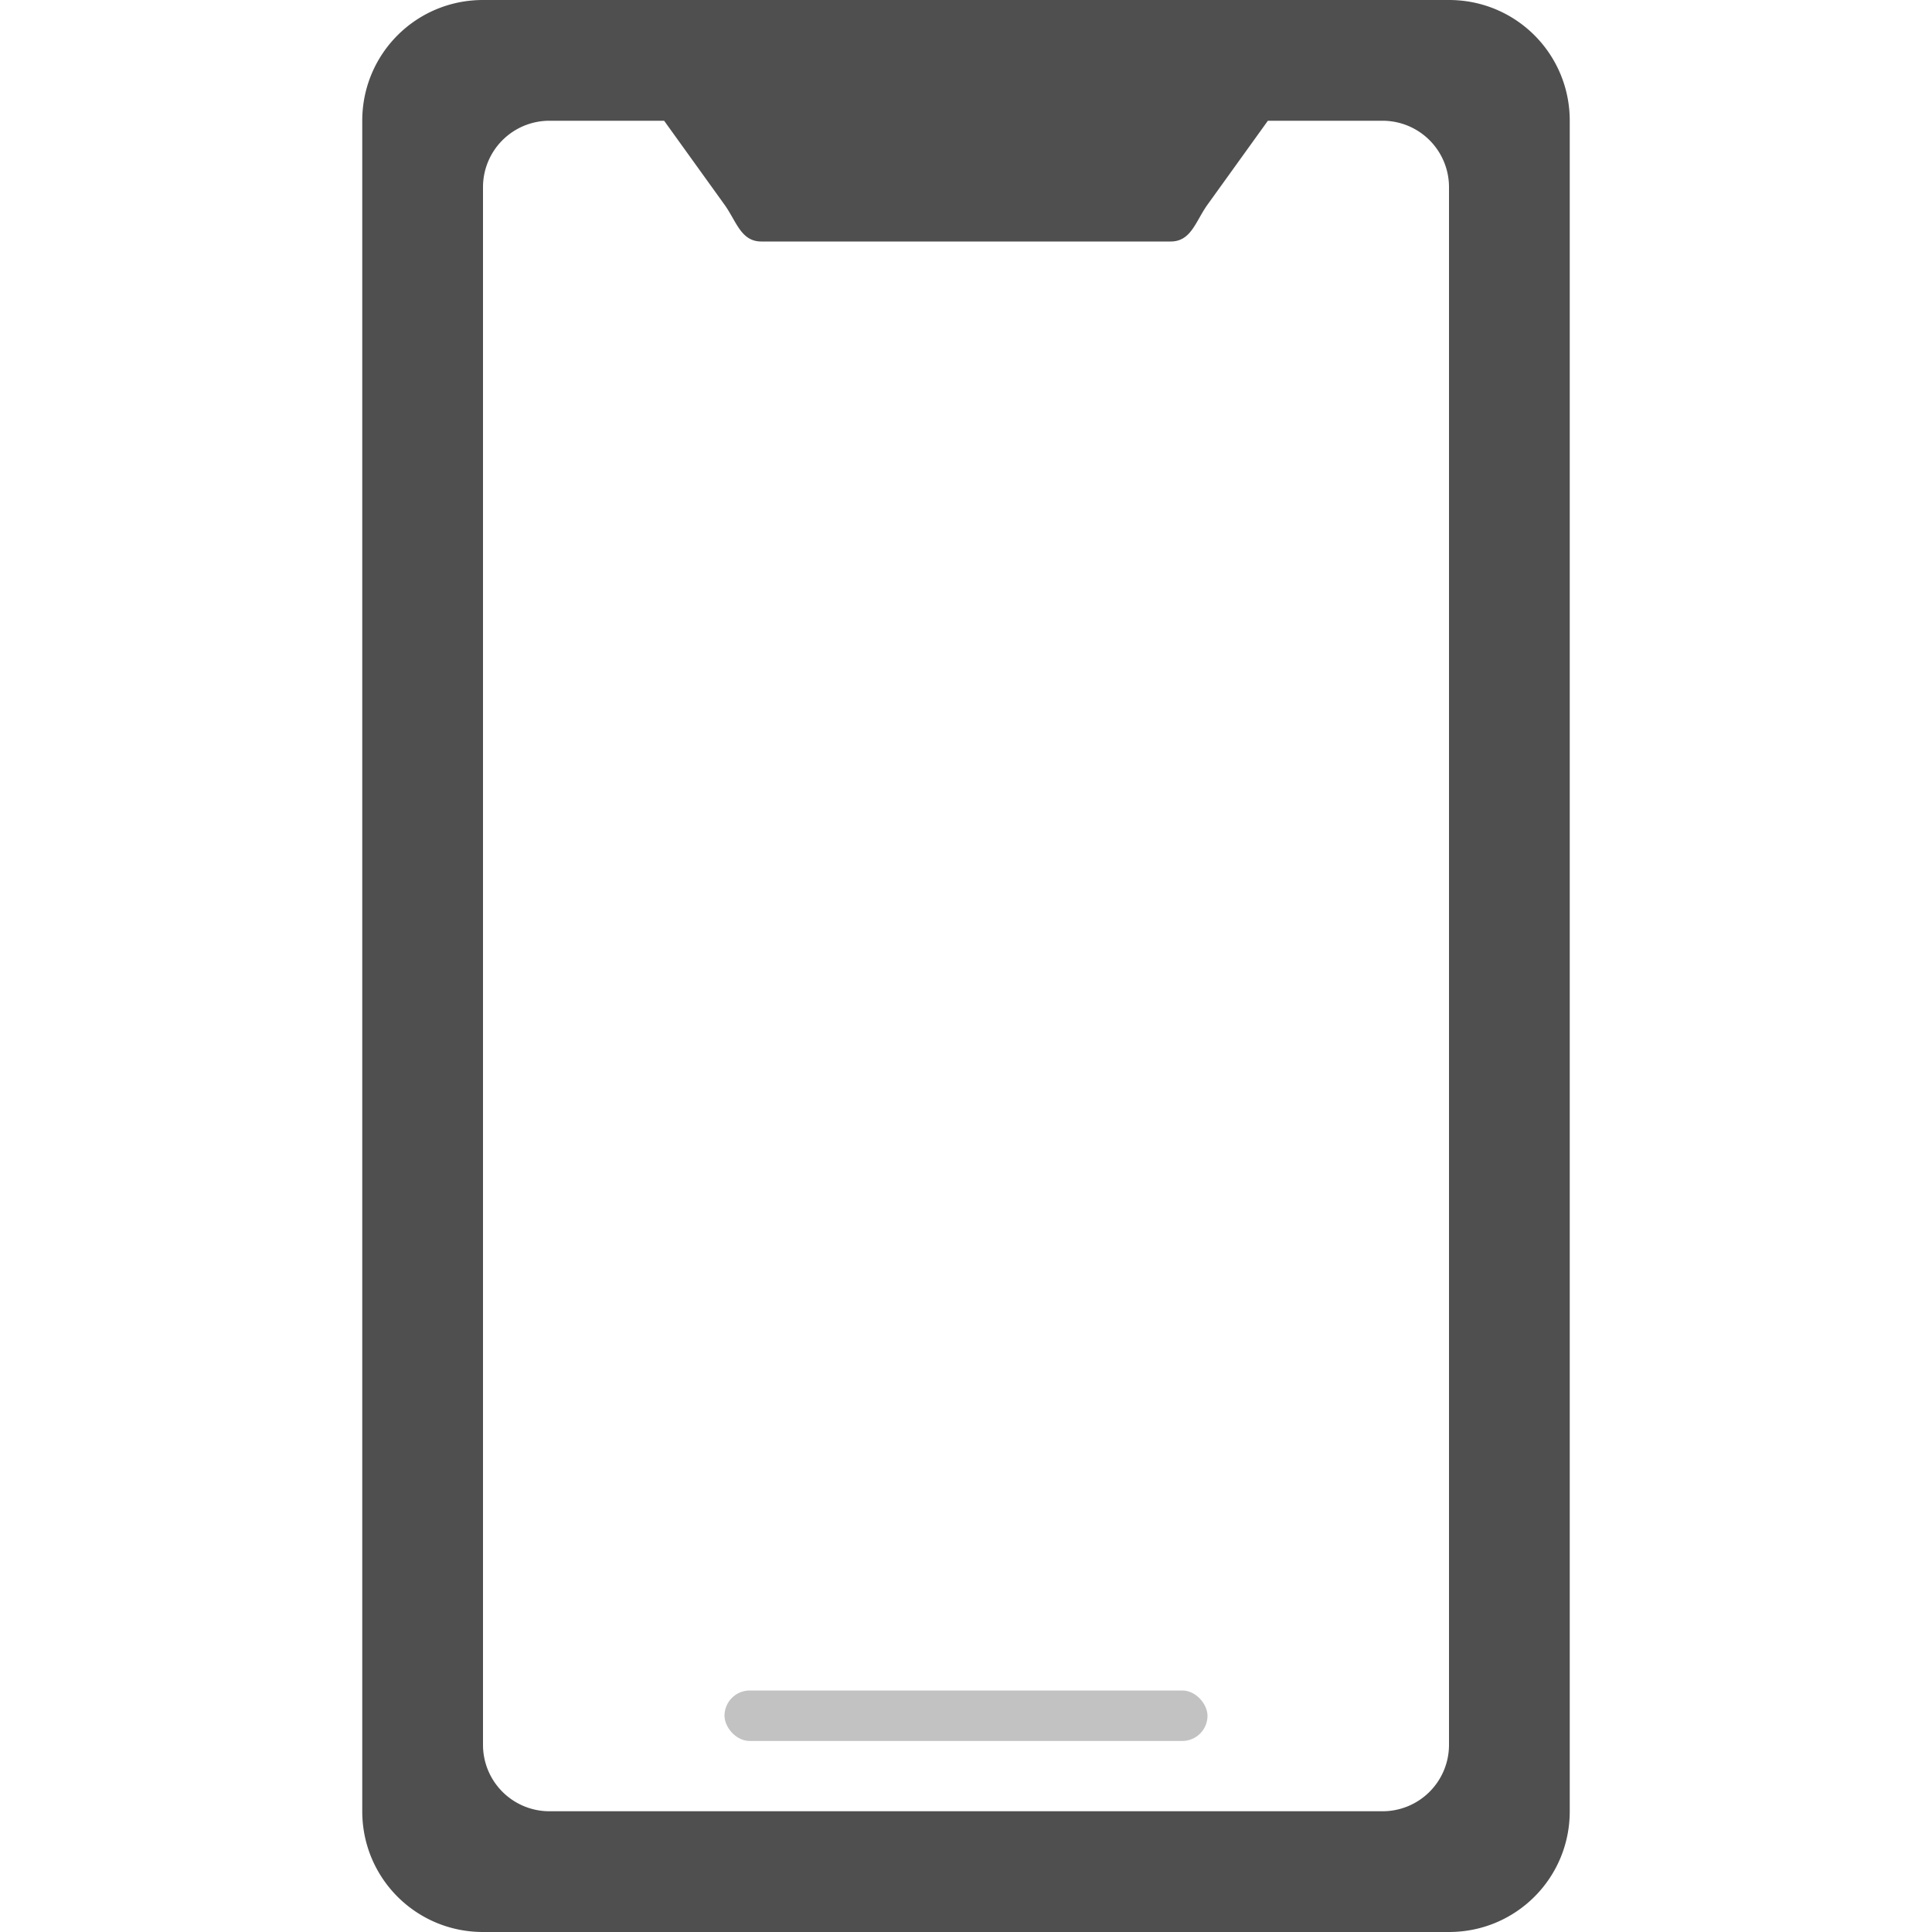 <svg xmlns="http://www.w3.org/2000/svg" width="16" height="16">
    <path fill="#050505" fill-opacity=".7" fill-rule="evenodd" d="M4 0c-.554 0-1 .446-1 1v14c0 .554.446 1 1 1h8c.554 0 1-.446 1-1V1c0-.554-.446-1-1-1H4zm.55 1h.95l.5.695c.099.138.136.305.305.305h3.39c.17 0 .206-.167.305-.305L10.5 1h.95a.55.55 0 0 1 .55.55V14.45a.55.55 0 0 1-.55.55h-6.9a.55.55 0 0 1-.55-.55V1.55A.55.55 0 0 1 4.55 1z" style="paint-order:stroke fill markers"/>
    <rect width="4" height=".418" x="6" y="14" fill="#050505" fill-opacity=".7" fill-rule="evenodd" opacity=".35" ry=".209" style="paint-order:stroke fill markers"/>
</svg>
